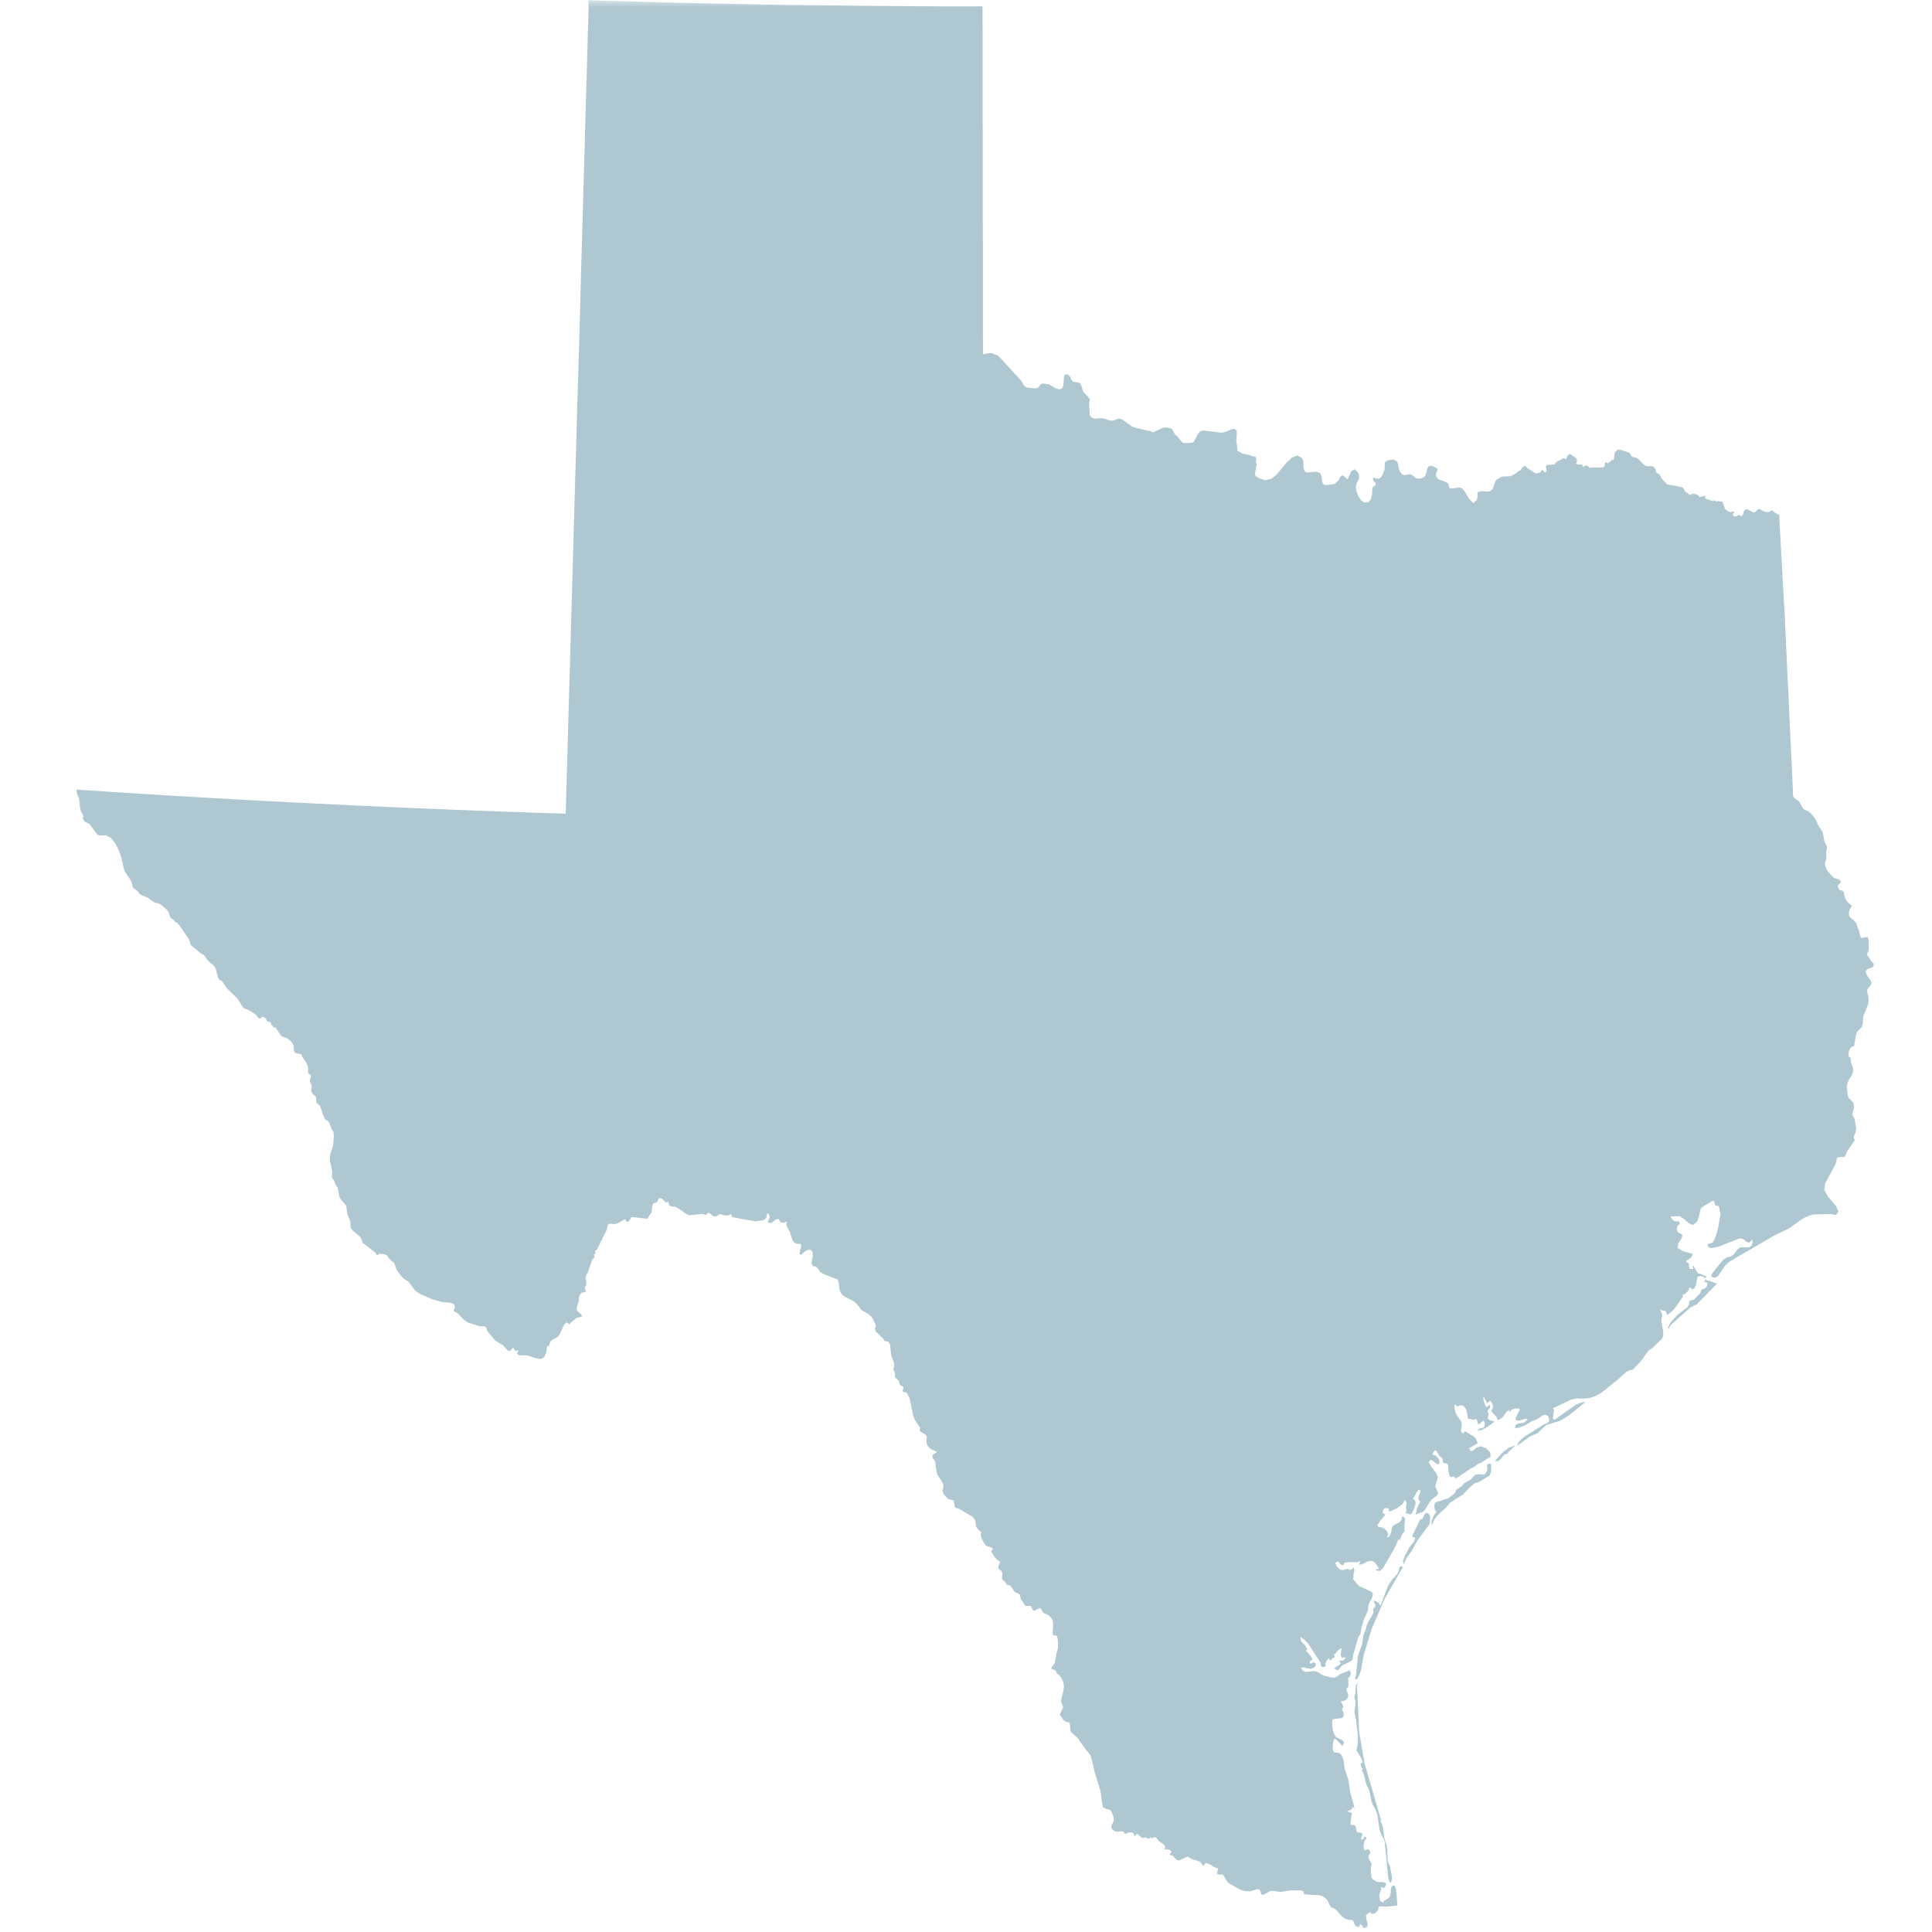 <svg xmlns="http://www.w3.org/2000/svg" xmlns:xlink="http://www.w3.org/1999/xlink" width="128" height="128" viewBox="0 0 128 128">
    <defs>
        <path id="a" d="M0 0h128v128H0z"/>
    </defs>
    <g fill="none" fill-rule="evenodd">
        <mask id="b" fill="#fff">
            <use xlink:href="#a"/>
        </mask>
        <use fill="#AFC7D1" fill-opacity="0" fill-rule="nonzero" xlink:href="#a"/>
        <g fill="#AFC7D1" mask="url(#b)">
            <path d="M90.357 117.56l.126.516.086.25.11.195.048.116.126.67.094.248.238.455.08.268.125.918.102.311.166.304.078.195.246 2.45.07.206.095.063.071-.215-.008-.204-.118-.633-.15-.366-.025-.24-.008-.509-.038-.276-.15-.471-.095-.714-.07-.267-.088-.143.016-.152-1.072-3.68-.364-2.085-.142-3.066.063-.232-.134.18-.04.56-.07.25.079.214v.223l-.063.455.023.24.095.427.11 1.123-.015.419-.087.41.299.472.04.099.017.044.047.089.008.072-.016.035-.096.036-.016.045.008.096.026.09.04.071.07.071-.07.09.133.277zm2.365-13.751l-.07.321-.056.124-.386.428-.243.366-.49 1.292h-.056l-.07-.134-.111-.08-.23-.098.048.196.064.125-.016.116-.135.134.031.231-.165.32-.205.33-.094.232-.016.144-.165.4-.04.161-.07.5-.278.783-.134 1.318-.063.205.087.053.062-.035.103-.187.15-.41.175-.998.52-1.702.828-1.944 1.145-2.004.103-.124-.08-.108-.143.045zm1.919-3.529l-.128-.053-.11.071-.071.125-.047.124-.063.09-.134.036-.521 1.086v.062l.183.045.007.072-.056.143-.04.08-.276.346-.322.58-.118.367.086.213.048-.232.126-.241.322-.445.372-.678.805-1.078.024-.116.007-.267.024-.116-.031-.098-.087-.116zm4.102-3.323l-.047-.009-.056.027-.086.026-.032.053.016.25v.098l-.11.223-.11.071-.357-.026-.205.035-.118.09-.188.222-.428.24-.07.072-.087.116-.386.258-.086.214-.073.071-.354.258-.11.054-.15.036-.301.116-.19.036-.156.096-.032.215.032.222.078.126v.08l-.11.124-.095.196-.07.232-.032.205h.07l.072-.205.11-.186.244-.286.498-.437.22-.294.868-.553.506-.525.283-.223.308-.106.67-.402.017-.053.07-.135.024-.096.007-.1-.015-.32-.04-.106zm1.208-1.035l-.348.26-.512.543v.088l.189-.026.142-.125.236-.285.22-.08.073-.116.196-.168.071-.054-.008-.037.024-.026.04-.027.078-.008-.008-.08-.393.141zm13.103-11.094l-.015-.062-.032-.01-.016.02-.008.07v-.08l-.008.036v.035l-.007.018h-.048v.08l.166.027.031.142-.055.161-.087.08-.023.009-.197.08-.048.063-.063.187-.377.375-.033.051-.142.019-.102.036-.071.098-.017.16-.102.178-.671.517-.362.4-.165.224-.103.276.063-.01.15-.239 1.293-1.16.411-.195 1.34-1.372-.582-.205-.12-.01zm11.054-21.012l-.134-.126-.269-.428.016-.133.08-.17.008-.115v-.534l-.055-.197-.167-.035-.173.062h-.063l-.024-.01-.024-.017-.031-.035-.023-.036-.024-.063-.055-.32-.016-.063-.047-.08-.032-.062-.031-.08-.016-.099-.032-.063-.023-.061-.032-.045-.104-.116-.244-.205-.047-.054-.031-.07-.025-.125.009-.089.016-.072.031-.107.024-.045.102-.177.008-.036-.024-.035-.126-.09-.15-.16-.094-.134-.04-.08-.023-.098-.039-.188-.024-.098-.04-.07-.04-.036-.046-.017-.112-.028-.047-.026-.031-.027-.032-.053-.024-.054-.023-.098.008-.053.023-.054.094-.071v-.01l.009-.008.023-.036.023-.062-.007-.07-.031-.046-.048-.027-.055-.028-.22-.061-.056-.026-.047-.028-.078-.07-.253-.286-.104-.134-.055-.106-.031-.071-.032-.116-.016-.091v-.08l.032-.123.031-.09.016-.07.008-.099-.008-.338.016-.107.031-.197v-.071l-.015-.053-.048-.09-.031-.026-.039-.09-.04-.142-.087-.464-.031-.106-.244-.366-.079-.15-.04-.116-.047-.108-.086-.16-.136-.17-.181-.196-.086-.072-.3-.15-.047-.027-.039-.036-.032-.044-.207-.375-.038-.053-.119-.098-.063-.026-.125-.1-.048-.061-.023-.037-.009-.026-.039-.891-.063-1.407-.07-1.4-.127-2.816-.072-1.41-.189-4.213-.087-1.434-.236-4.278-.04-.784v-.008l-.086-.036-.141-.064-.262-.204-.158.107-.19.017-.172-.035-.309-.178-.125.062-.111.125-.126.062-.434-.223-.15.019-.087.15-.055.188-.079.116-.19-.106-.18.115-.167-.027-.063-.116.102-.125v-.08l-.22.053-.22-.063-.174-.16-.07-.24-.095-.214-.16-.035-.047-.01-.22.01-.166-.09v.09l-.426-.143-.134-.071.031-.063.024-.053-.19-.01-.227.063-.071-.107-.103-.062-.126-.035-.128-.018h-.063l-.094.062-.063.018-.048-.018-.078-.106-.158-.08-.157-.277-.126-.054h-.112l-.228-.07-.577-.09-.346-.347-.142-.259-.047-.072-.095-.063-.079-.034-.055-.071-.031-.179-.023-.054-.065-.062-.07-.053-.065-.019h-.306l-.134-.035-.142-.107-.3-.312-.159-.107-.275-.062-.055-.07-.04-.08-.047-.073-.102-.07-.592-.188-.142.027-.158.16-.048.188-.009.203-.04.135-.109-.063-.047.098-.063.053-.08.046-.094.062-.102-.062h-.063l-.023.115v.09l-.016.052-.04.036-.055.036-.07.009-.743.009-.094.026-.063-.088-.057-.046-.07-.025h-.088l-.031.025-.055.046-.04.026-.023-.044-.04-.062-.023-.045v-.017l-.275.008-.119-.062.079-.179-.07-.18-.103-.087-.12-.062-.118-.098-.118-.045-.095.107-.11.231h-.063l-.15-.053-.023.026-.207.134-.094.027-.095.072-.086.08-.055.08h-.087l-.134.018-.285.01-.063.078.047.33-.094.09-.063-.027-.048-.053-.047-.08-.07.026-.048.063-.055.08-.244.061-.103-.026-.513-.339-.095-.106-.094-.028-.11.081-.087.116-.033.09h-.063l-.134.088-.158.133-.3.16-.117.019-.458.017-.087.029-.173.123-.095.028-.086.088-.144.42-.079.16-.165.124-.157.027-.378-.036-.23.045-.055.116.007.177-.039.25-.244.205-.268-.276-.27-.436-.212-.277-.165-.035-.592.06-.071-.034-.032-.097-.023-.107-.032-.09-.055-.045-.197-.106-.364-.116-.11-.124-.04-.044-.023-.055-.016-.062v-.063l.008-.063.094-.221-.023-.072-.08-.08-.22-.099-.118-.027h-.094l-.047.037-.031.035-.058.107-.102.375-.024.062-.023.053-.031.044-.04.037-.07.036-.088.036-.165.026h-.095l-.078-.009-.047-.026-.238-.197-.095-.045-.07-.009-.308.054h-.086l-.071-.027-.04-.027-.112-.124-.055-.098-.047-.117-.063-.338-.04-.115-.038-.063-.071-.045-.119-.062-.086-.009h-.071l-.301.071-.056.027-.038.027-.064.098.008.16-.015.286-.127.33-.134.204-.188.071-.317-.088.016.187.063.08.072.053.04.115-.04.09-.167.116-.031.133-.016.348-.071.312-.158.197-.283.026-.214-.142-.174-.268-.125-.312-.048-.294.032-.206.158-.302.031-.197-.024-.15-.07-.134-.103-.106-.11-.09-.055.036-.11.054-.048.044-.032.053-.031.088-.15.314-.048.079-.245-.232-.102-.035-.141.116-.016.036-.047.124-.024.045-.047.06-.095.064-.032.045-.07.062-.097.036-.575.062-.14-.098-.064-.276-.024-.25-.073-.152-.133-.079-.205-.035-.56.052-.135-.079-.086-.224v-.445l-.087-.205-.33-.178-.348.142-.308.285-.741.883-.34.25-.387.08-.378-.125-.204-.117-.087-.115.023-.178.008-.08.016-.117.055-.248v-.116l-.063-.135.055-.133-.024-.125-.062-.097-.088.026-.316-.115-.433-.09-.34-.188-.023-.391-.048-.258.031-.357v-.312l-.141-.133-.22.035-.412.178-.268.045-1.182-.152-.222.08-.142.179-.102.213-.119.206-.055.107-.212.044-.443.01-.126-.08-.3-.385-.118-.089-.055-.062-.15-.286-.096-.072-.29-.06h-.103l-.198.043-.59.286-.103-.063-1.105-.257-.182-.071-.67-.482-.198-.053-.142.044-.134.062-.189.044-.174-.026-.34-.115-.18-.027-.41.027-.199-.045-.15-.143-.03-.187-.032-.65.031-.144.032-.097-.15-.205-.275-.276-.08-.188-.055-.214-.087-.178-.174-.08-.173-.009-.087-.026-.079-.036-.07-.08-.04-.09-.024-.08-.046-.071-.167-.133h-.127l-.086.133-.047.597-.071.179-.134.08-.205-.027-.19-.08-.331-.215-.425-.062-.08.027-.079.054-.096.133-.062.063-.158.053-.536-.053-.166-.063-.11-.133-.174-.295-1.483-1.604-.087-.062-.189-.044-.079-.054-.142-.045-.395.063-.134.018v-.677l-.008-1.365V15.98l-.008-1.364V9.171l-.007-1.354V2.37l-.008-1.353V.419h-2.88L60.605.41l-1.91-.017-2.122-.018-2.28-.027-2.343-.026-2.352-.045-2.27-.044-2.124-.045-1.909-.053-1.61-.044-1.238-.036-.797-.018-.283-.01L39 .02v.214l-.007.374-.52 18.304-.04 1.666-.047 1.658-.048 1.666-.055 1.667-.094 3.333-.048 1.666-.662 23.34-1.997-.064-2.004-.072-2.004-.07-2.004-.08-1.996-.08-2.004-.09-2.003-.09-1.997-.098-2.004-.097-1.996-.107-2.003-.106-1.997-.117-2.004-.116-1.996-.124-2.004-.124-1.997-.135-.236-.017-.15-.01v.206l.166.446.031.257.016.277.047.214.206.383-.072.08.056.142.079.108.102.08.12.027.117.098.505.667.174.063.402-.018.323.179.285.357.22.436.158.417.19.83.094.223.355.535.08.187.03.124.009.072.015.052.056.091.3.223.086.15.206.117.37.152.3.23.166.09.229.045.141.07.388.33.102.125.063.116.055.205.048.107.173.125.102.098v.044l.15.071.158.162.655.962.055.223.08.16.67.542.15.081.055.055.213.302.181.17.15.107.134.133.096.241.102.426.078.18.23.142.283.437.719.695.33.533.112.118.268.09.504.318.056.064.047.08.047.063.095.052h.048l.04-.026.07-.08.032-.017.094.044.055.018.071.044.079.178.086.044.095.018.071.036.04.072.008.133.031-.017.04.035.111.152.063-.08.402.596.173.088.166.055.19.116.173.17.11.187.024.125v.142l.015.124.056.108.095.035.284.062.064.045.047.133.26.384.102.214.016.116.008.258.015.116.151.116.032.062-.009.071-.054.134-.017.08.017.133.086.161.015.124-.023.169-.015.082.015.062.07.143.065.088.118.08.055.08.016.108v.142l.015.116.048.053.173.134.118.295.103.338.103.24.063.063.158.098.087.099.157.436.126.196.016.268-.031.436-.048.276-.142.419-.039.24.008.285.15.669v.107l-.032.178.015.125.032.062.118.17.024.062.031.125.166.25.11.56.033.108.157.222.158.162.118.177.063.517.15.348.056.177.008.17v.125l.031.116.126.169.427.365.126.152.023.08.031.107.04.107.056.045.063.035.733.579.095.16.166-.088.26.009.237.08.142.222.213.197.071.044.064.063.15.436.29.4.19.197.316.196.426.58.347.24.837.356.583.161.647.071.103.045.086.088.04.116-.087.268.063.063.103.043.087.045.425.446.268.178.813.259.253-.01.071.019.08.07.03.082.017.087.055.1.457.552.395.267.11.044.079.072.252.285.135.072.11-.072.087-.115.087-.019.102.214.056-.036.141-.044-.07.25.133.097.561.01.504.169.364.072.236-.126.134-.32.055-.41.087-.027.032.027.063-.205.047-.116.08-.071.378-.215.071-.071.086-.125.269-.587.11-.125.064-.063.205.134.055-.098.426-.348.253-.044.102-.053-.079-.134-.22-.178-.072-.107.008-.152.142-.463.008-.214.024-.125.055-.089.119-.098.047-.019h.118l.087-.052v-.054l-.071-.169.016-.072.086-.16.008-.134-.031-.142-.024-.133.024-.17.054-.107.063-.106.308-.874.088-.072v-.008l.055-.09-.04-.16.087-.044.024-.045-.047-.16.11-.054.055-.071.094-.197.008-.026.15-.32.04-.018.047-.161.277-.535.032-.133.015-.098.024-.089.071-.09h.071l.346.018.159-.044.339-.196.173-.071.031.017.04.125.047.035.063-.017.032-.018.015-.027v-.009l.096-.08V80.8l.078-.143.071-.026 1.003.116h.008l.016-.044.228-.366.032-.115.031-.322.032-.106.07-.08.118-.027.103-.046.096-.213.087-.063.165.063.119.133.117.107.166-.045.04.223.126.072.331.044.426.268.103.107.332.178.876-.09.243.072.15-.152.143.054.126.125.118.071h.095l.079-.018.079-.045.063-.062.079-.035.094.018.181.071h.308l.111-.08.055.009.024.124.078.07 1.5.269.48-.062.143-.062.103-.116v-.009l.04-.223.031-.054.063.027.07.089.024.115-.015.055-.087.204-.032.099.197.061.15-.089.142-.133.182-.07.07.035.064.15.087.063.103.009.102-.01.095-.035.079-.044-.04.142.023.161.063.143.151.275.063.215.103.284.063.117.078.08.119.071.244.01.079.052-.016.188-.079.258-.015.179.102.044.166-.16.23-.152.228-.026.142.15.007.312-.086.357.031.17.094.106.103.018.095.027.08.071.173.259.268.16.616.232.275.116.071.204.032.339.031.17.064.124.07.117.088.097.102.071.67.357.221.232.175.258.079.071.433.241.19.16.119.179.188.41-.07.258.07.16.482.464.031.071.04.071.11.036.11.017.088.036.078.17.07.695.182.472.032.25-.08.258.064.071.04.098.015.134v.152l.055.088.111.09.11.134.049.187.023.045.142.079.047.036.032.098-.063.152.031.08.063.036.134.009.063.043.04.063.046.126.04.06.056.118.23 1.157.117.267.339.508-.016.214.102.08.222.126.095.08.04.116-.016.285.008.134.125.249.19.143.387.178h-.008l-.27.16-.046.09.015.132.064.1.079.07.031.071.048.438.079.419.268.4.142.267.008.196-.063.223.086.233.166.195.158.133.26.054.064.027.031.099.016.168.032.16.078.072.15.027.923.535.174.196.07.267.009.16.024.08.134.17.126.125.07.027-.007.06-.024.082-.008.08.064.197.063.159.094.152.135.188.134.053.205.052.118.09-.11.178.087.17.15.223.165.186.15.072.023.053-.038.125-.08.187.031.135.072.07.086.053.071.108.016.116-.024.257.008.117.049.008.125.125.111.135.007.062.23.053.117.124.088.16.11.153.095.053.166.062.063.045.038.107.025.143.031.114.071.054.165.286.047.054h.34l.056.062.095.205.039.044h.102l.197-.124.119-.037.094.046.12.231.054.054.158.063.19.096.188.197.08.179v.481l-.024.276v.124l.063.055.141.008.072.045.04.097.031.17v.053l.008.446-.031.142-.08.277-.032.241-.046.15-.008.134-.032.107-.158.197-.008.009-.063.125.269.114.063.054.016.027.016.099.031.045.103.052.031.027.134.178.102.197.071.213.016.232-.032.23-.134.518-.023.24.023.055.04.071.047.088.016.107-.024.099-.188.392.172.268.04.071.142.124.087.045h.079l.079.018.064.097.023.135v.24l.04.134.086.098.386.347.103.161.308.418.134.195.166.189.133.196.142.526.127.561.386 1.265.032.196.07.597.064.277.229.106.245.063.118.169.11.33.024.152-.04.143-.086.15-.055.152.023.133.198.18.188.035.175-.026.19.008.047.035.063.098.055.027.062-.019.166-.08.229.009.079.063.087.187.15-.17.355.295.22-.053.087.062.095.028.08-.019.055-.08h.007l.103.071.079-.026.062-.054.088.01.054.044.142.195.333.233.102.142-.04.196.134-.01.118.01.119.045.094.107-.118.16.016.061.087.01.078.026.198.214.11.072.127.027.56-.25.276.16.3.09.276.116.197.267.127-.18.023-.035.268.09.308.197.26.08-.07.24v.124l.11.037h.26l.055.08.228.373.096.117.748.419.364.116.33.009.451-.142.19.043.086.295.095.043.196-.08.301-.177.134-.018.552.08.608-.098.726-.009.188.054.025.176.125.046.845.036.19.044.173.099.19.15.094.161.079.188.102.16.285.125.442.489.172.134.158.064.16.035h.204l.07.088.056.179.102.17.205.035.04-.045v-.072l.015-.052h.079l.064.061.032.082.047.08.095.026.188-.097v-.234l-.07-.275-.032-.215.032-.07.22-.178.166.125.222-.08.055-.063.118-.134.023-.196.127-.036.464.018.632-.07.016-.107-.04-.536-.03-.338-.088-.322-.126-.027-.102.082-.04.178-.007.212-.04.189-.062.134-.088.08-.23.124-.054.063-.008.053-.032.018-.102-.054-.056-.045-.03-.07-.048-.196v-.17l.102-.284.008-.215.142.07.094-.035.064-.107.031-.177-.118-.054-.118-.026h-.26l-.118-.018-.095-.054-.072-.054-.055-.017-.119-.135-.055-.32.008-.356.047-.25-.142-.24-.046-.107-.025-.142.04-.099.056-.08.031-.097-.063-.135-.079-.062-.063.009-.063.036-.087.026-.078-.108-.008-.256.047-.252.087-.115.055-.052-.04-.09-.07-.053-.04.062-.024.045-.047.062-.062.036h-.063l-.026-.08.089-.241-.009-.1-.062-.026-.207-.018-.07-.026-.056-.142-.016-.16-.047-.127-.173-.051h-.127l-.023-.045.023-.116.025-.339.04-.177.006-.109-.324-.114.253-.09.087-.089.048-.161.023.072.071.098.032.08-.071-.392-.228-.784-.11-.785-.247-.758-.07-.525-.056-.197-.079-.177-.117-.125-.158-.053h-.134l-.104-.027-.07-.153-.009-.158.017-.242.038-.23.065-.117.102.053.433.437.11-.24-.133-.151-.378-.18-.11-.143-.089-.167-.055-.215-.04-.508.017-.133.102-.053.53-.063.125-.108-.008-.206-.118-.293.103-.133-.063-.16-.095-.142.008-.073.15-.017.142-.062.118-.108.064-.142-.023-.152-.073-.187-.031-.16.086-.071.041-.09.008-.214-.008-.223-.023-.124.11-.053.063-.135.007-.159-.054-.153-.624.242-.181.142-.174.098h-.238l-.472-.116-.205-.089-.15-.106-.15-.081-.237-.036-.474.054-.204-.063-.134-.223h.228l.22.054.23.027.22-.098.103-.16-.047-.126-.142-.044-.18.098-.025-.044-.015-.036-.016-.08.19-.116-.12-.25-.347-.374h.134l-.103-.25-.33-.355-.04-.286.3.214.245.267.78 1.212.03.107.009.108.033.07.126.027.102-.026.056-.054.007-.08-.039-.081.174-.293.086-.045.063.168.142-.15.078-.054.104-.053-.072-.16.112-.082.213-.248.181-.099-.032.233-.015.23.039.134.071.045.07-.017.016-.045.071.062h.04v.028l-.08.105-.062.045-.103.017-.188-.009.038.046.017.044.023.036.056.035-.11.126-.341.212.183.143.134-.052.196-.258.609-.304.102-.089.023-.268.362-1.247.127-.187.03-.125.027-.231.149-.535.276-.615.031-.098.016-.267.032-.134.046-.098.103-.16.087-.197.031-.186-.079-.152-.844-.383-.15-.16-.252-.33.063-.1-.031-.114.07-.348-.054-.188-.071.109-.103.06h-.117l-.087-.07-.31.089-.211-.036-.174-.16-.158-.286.15-.07.04-.01.079.027.03.053.008.046.017.026.054.026.071.037.071.017.055-.017.024-.109.047-.043.261-.028.529.01.244-.08-.032.08-.007.044-.025.046-.063.07.238-.027.379-.194.212-.036.166.045.135.124.126.178.11.196-.197.009.008.088.244.028.205-.178.71-1.23.331-.713.016.036v.034l.016.018.04-.009.15-.365.063-.098.095-.115.016-.062-.008-.072-.016-.16.047-.473-.031-.134-.103-.088-.063.034-.031.027-.016.009.016.045.04.045-.152.213-.449.232-.094.196-.008.152-.048.16-.055.143-.07.09-.113.052v-.062l.041-.107v-.134l-.104-.168-.133-.126-.174-.08-.205-.026-.086-.108.173-.267.379-.454-.15-.054-.04-.116.032-.133.079-.098.11-.027.136.036.07.097-.055.116.252-.07.362-.188.325-.249.142-.259h.063l.062.169-.046.366.063.124-.024.064-.032.043-.032.036-.031.027.339.116.102-.054.126-.241.089-.249.046-.206-.031-.167-.127-.126.214-.392.126-.187.11-.009.016.178-.087.204-.047.215.134.222-.126.197-.08.197-.102.444.158-.089.3-.097.149-.126.317-.517.15-.195.33-.251.095-.15-.19-.446.033-.214.086-.215.047-.213-.141-.285-.284-.373-.19-.322.15-.16.127.08.197.151.18.09.071-.125-.031-.187-.071-.135-.237-.204-.078.045-.031-.071.031-.125.078-.09.071-.053.087.08.173.295.04.036.112.07.04.045.023.071.008.116.023.097.048.045.173.01.086.071.032.134.031.435.063.188.094.098.159-.062.166.143 1.002-.678.142-.053.315-.24.181-.055.663-.435-.04-.286-.275-.26-.356-.132-.283.097-.094.1-.159.106-.149.01-.07-.197.078-.028.488-.284-.087-.223-.047-.09-.07-.08-.064-.061-.196-.1-.278-.195-.118-.044-.087.115-.07.018-.087-.124v-.08l.04-.295.007-.124-.031-.116-.04-.09-.275-.4-.079-.18-.048-.213-.015-.293.11.061.047.036.04.063.118-.08.126-.019.126.027.11.099.079.106.032.08.015.09.048.16.015.098v.08l.008.072.049.08.047.018.126-.01.056.035.102.028.11-.035.094-.018.04.088.087.285.347-.285.087.224-.055.23-.134.055-.174.027-.142.16.293-.063.323-.16.529-.392-.324-.099-.127-.087.024-.17.032-.107-.024-.09-.04-.08-.007-.098.031-.045.063-.052.055-.072.023-.116-.03-.09-.071.037-.08.08-.07.027-.063-.09-.071-.178-.055-.213-.016-.18h.055l.04.1.173.302.04-.045.086-.062.055-.062.134.16.063.178-.023.17-.088.142.048.116.285.294.055.116.008.08.04.027.157-.062.18-.143.245-.356.19-.117-.054.17.205-.16.125-.072.142-.026h.189l.071.035-.04.125-.204.401-.04.143.048.08.188.027.136-.028.118-.054.134-.034.158.009v.088h-.055l-.142.143-.435.071-.157.107-.032.179h.205l.435-.16.543-.312.19-.054.119-.062.354-.25.181-.035.183.097.063.188-.031.187-.096.089-.197.062-1.317.829-.309.268-.213.32.276-.15.593-.446.529-.224.55-.534.955-.294.6-.375 1.073-.873-.33.053-.355.169-1.255.883-.032.036-.055.025-.07.01-.04-.017-.04-.073.008-.043.024-.054.008-.196.031-.107.008-.125-.063-.142 1.238-.58.348-.062.426.01.418-.045.41-.133.395-.232 1.041-.838.607-.544.167-.08.205-.036.102-.08.482-.516.48-.67.26-.178.648-.632.063-.151.015-.17-.015-.196-.095-.498-.015-.26.07-.276-.125-.302-.08-.099.166.09.15.017.118.063.086.222.254-.187.205-.196.584-.829v-.026l-.016-.107.009-.027.023-.009.078.01.032-.01.181-.169.08-.107.03-.152h.072l.149.125.135-.098.103-.241.031-.258.063-.241.166-.062.197.045.15.107.023-.055.024-.017.031-.01.032-.017-.418-.187-.126-.017-.102-.08-.278-.482v.062l-.015.01h-.016v.052l.04.036.007.09h-.236l-.048-.161-.015-.196-.165-.116v-.089l.134-.054.125-.08.103-.124.063-.17-.693-.204-.317-.205.063-.322.094-.124.129-.215.046-.204-.316-.17-.055-.196.04-.222.164-.152-.046-.107-.056-.044h-.18l-.103-.018-.08-.07-.15-.18.048-.062.552-.01.3.189.284.266.292.135.285-.241.133-.41.08-.384.062-.115.158-.116.332-.178.205-.143.079-.027.07.045.048.223.079.054.181.035.04.124.015.189.07.213-.062.268-.094.579-.11.436-.143.401-.11.188-.095.052-.134.036-.102.045-.009.098.072.097.095.046h.11l.48-.098 1.334-.527h.166l.15.063.149.152.191.062.134-.125.078-.089.016.17-.055.213-.11.107-.167.036-.457-.01-.087.037-.102.08-.261.347-.071.053-.087.064-.102.043-.221.054-.228.151-.719.874-.07.16.039.116.22.036.19-.107.45-.677.323-.294 2.879-1.676 1.082-.534.757-.544.269-.161.377-.151.205-.045 1.122-.035.276.063.102-.01.134-.222-.165-.357-.536-.632-.238-.428.055-.437.663-1.22.08-.224.023-.222.11-.063.238-.027.18.01.167-.383.505-.732-.072-.142.008-.107.103-.25.048-.276-.016-.187-.04-.169-.031-.223-.024-.08-.104-.17-.023-.115.008-.143.079-.24.015-.116-.055-.268-.142-.169-.15-.134-.07-.178-.063-.526.024-.231.11-.277.212-.329.055-.17.016-.222-.016-.089-.126-.357v-.009l-.015-.232-.031-.062-.071-.045-.033-.053-.007-.24.071-.214.126-.16.18-.072.01-.126.103-.605.07-.196.292-.294.079-.179.047-.578.293-.713.047-.205.008-.107-.008-.143-.015-.134-.057-.222-.016-.135.024-.124.08-.106.126-.151.056-.126.008-.054-.08-.151-.07-.088-.16-.242-.094-.267.126-.134.088-.027.244-.097.063-.063.032-.124-.04-.08z"/>
        </g>
    </g>
</svg>
